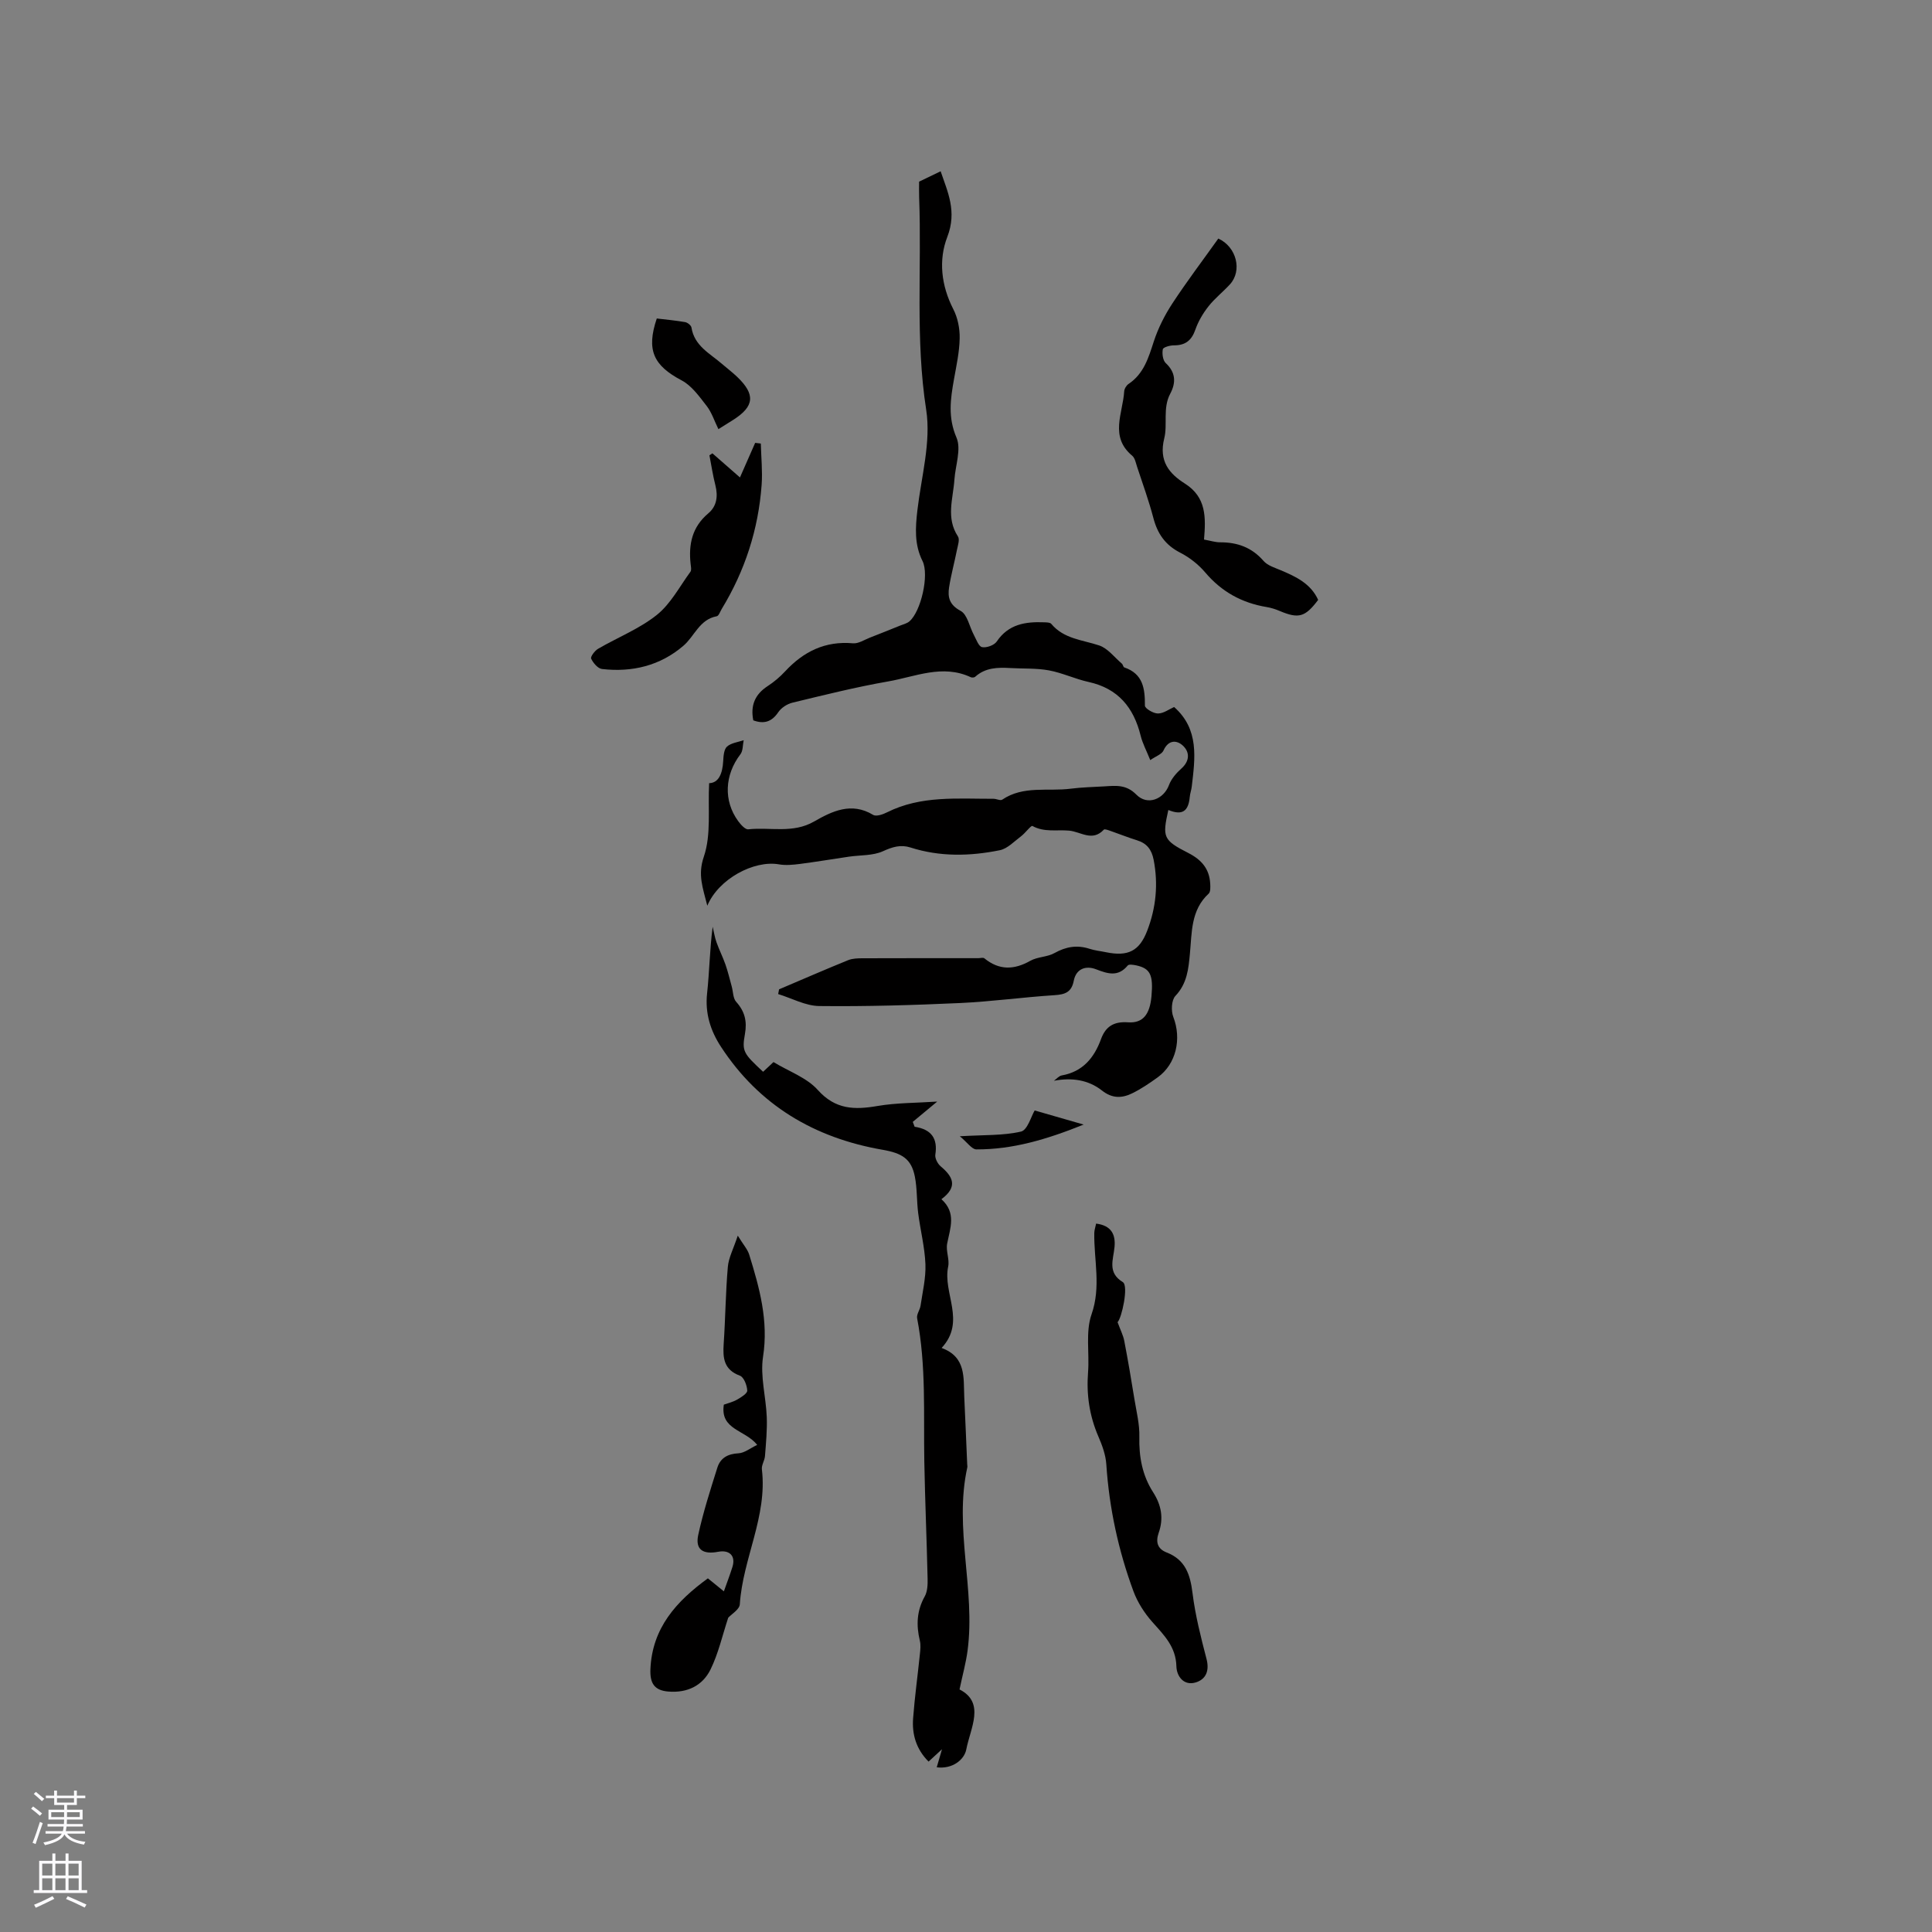 <svg enable-background="new 0 0 400 400" viewBox="0 0 400 400" xmlns="http://www.w3.org/2000/svg"><rect x="0" y="0" width="400" height="400" fill="#808080" stroke="none"/><g fill="#010000"><path d="m146.44 187.52c-.94-3.76-2.01-6.38-.72-10.15 1.56-4.57.82-9.91 1.1-15.22 1.97-.05 2.77-1.99 2.91-4.57.06-1.04.14-2.41.78-3 .86-.77 2.28-.92 3.46-1.33-.21.99-.12 2.2-.68 2.92-3.26 4.27-3.54 9.61-.46 13.83.53.72 1.45 1.77 2.09 1.7 4.53-.49 9.21.92 13.62-1.61 3.73-2.14 7.74-4.1 12.23-1.38.64.39 2.03-.09 2.89-.53 7.03-3.52 14.58-2.78 22.04-2.8.61 0 1.42.44 1.8.18 4.39-2.97 9.44-1.66 14.18-2.27 2.31-.3 4.65-.34 6.97-.48 2.38-.15 4.53-.42 6.62 1.71 2.29 2.33 5.66.97 6.76-1.99.48-1.29 1.53-2.49 2.58-3.43 1.75-1.57 1.71-3.4.31-4.71-1.28-1.2-3.02-1.26-4.03.99-.34.77-1.54 1.16-2.74 1.99-.79-1.97-1.6-3.46-1.99-5.05-1.44-5.84-4.67-9.79-10.79-11.13-2.78-.61-5.43-1.89-8.22-2.4-2.61-.48-5.34-.32-8.01-.48-2.61-.15-5.15-.09-7.25 1.82-.18.16-.66.19-.9.08-5.85-2.74-11.47-.11-17.09.87-6.66 1.16-13.25 2.81-19.83 4.4-1.09.26-2.32 1.06-2.94 1.98-1.37 2.03-3 2.48-5.17 1.68-.61-3.06.33-5.37 2.96-7.08 1.32-.86 2.57-1.91 3.64-3.07 3.81-4.1 8.29-6.32 14.04-5.8 1.12.1 2.34-.72 3.49-1.17 2.09-.81 4.17-1.65 6.25-2.49.66-.27 1.43-.44 1.95-.89 2.38-2.02 4.13-9.63 2.71-12.48-1.72-3.43-1.48-6.92-1.06-10.55.81-6.92 2.85-14.09 1.82-20.75-2.28-14.68-.91-29.31-1.46-43.95-.04-1.15-.01-2.31-.01-3.3 1.53-.74 2.87-1.38 4.46-2.15 1.43 4.23 3.43 8.29 1.38 13.59-1.85 4.77-1.27 10.07 1.24 14.96.92 1.78 1.36 4.01 1.32 6.03-.05 2.84-.68 5.67-1.18 8.49-.72 4.06-1.29 7.87.52 12.07 1.03 2.4-.23 5.77-.43 8.71-.27 3.94-1.79 7.92.73 11.75.41.62-.01 1.85-.2 2.77-.51 2.59-1.22 5.15-1.63 7.76-.32 2.06.06 3.64 2.39 4.89 1.39.74 1.82 3.26 2.73 4.96.5.93.99 2.39 1.7 2.54.93.19 2.53-.39 3.05-1.17 2.43-3.59 5.93-4.12 9.78-3.97.51.02 1.24.01 1.5.32 2.61 3.13 6.44 3.31 9.92 4.47 1.79.6 3.16 2.46 4.7 3.77.23.19.27.7.5.78 3.91 1.33 4.29 4.41 4.27 7.92 0 .58 1.76 1.63 2.7 1.62 1.16 0 2.31-.89 3.35-1.34 5.23 4.62 4.34 10.58 3.65 16.48-.08.71-.35 1.4-.41 2.12-.28 3.06-1.6 3.88-4.44 2.72-1.25 5.63-1.11 6.23 4.15 8.91 2.74 1.4 4.34 3.28 4.52 6.31.04.71.09 1.72-.32 2.1-3.71 3.41-3.46 8.04-3.88 12.41-.3 3.21-.58 6.2-3.01 8.77-.81.86-.92 3.1-.43 4.35 1.75 4.52.61 9.74-3.23 12.5-1.71 1.23-3.48 2.44-5.37 3.35-2.07.99-4.06 1.05-6.17-.62-2.81-2.21-6.22-2.72-9.94-2.02.53-.38 1.02-.99 1.6-1.1 4.35-.77 6.72-3.63 8.14-7.52.97-2.66 2.69-3.68 5.59-3.48 3.08.22 4.52-1.62 4.86-5.39.4-4.43-.25-5.77-3.16-6.4-.57-.12-1.51-.27-1.75.02-1.99 2.41-4.1 1.74-6.56.79-2.08-.81-4.13-.15-4.62 2.38-.46 2.37-1.79 2.84-3.98 2.98-6.54.42-13.06 1.33-19.61 1.63-9.69.44-19.39.73-29.09.62-2.85-.03-5.68-1.61-8.52-2.48.06-.33.13-.65.19-.98 4.76-2.02 9.5-4.09 14.28-6.03.94-.38 2.07-.4 3.11-.4 7.95-.03 15.91-.02 23.86-.02.42 0 .99-.18 1.25.03 3.07 2.5 6.14 2.42 9.52.51 1.49-.84 3.5-.76 5-1.6 2.38-1.33 4.68-1.72 7.26-.88 1.1.36 2.28.47 3.42.71 4.5.92 6.89-.2 8.52-4.46 1.82-4.73 2.31-9.63 1.33-14.68-.42-2.13-1.41-3.41-3.45-4.04-1.82-.56-3.58-1.28-5.38-1.9-.49-.17-1.29-.49-1.48-.3-2.41 2.57-4.77.41-7.22.2-2.54-.22-5.11.39-7.57-.96-.29-.16-1.47 1.47-2.35 2.13-1.42 1.06-2.81 2.57-4.41 2.89-6.17 1.25-12.39 1.39-18.5-.57-2.01-.64-3.72-.12-5.69.78-2.08.94-4.65.78-7.01 1.12-3.4.5-6.79 1.07-10.19 1.51-1.43.18-2.94.33-4.35.08-5.17-.89-12.49 3.02-14.81 8.57z"/><path d="m194.95 279.08c5.13 1.88 4.51 6.17 4.69 10.13.22 4.66.41 9.32.61 13.97.01.21.06.43.02.63-2.8 12.66 1.73 25.32.05 37.97-.33 2.48-1.01 4.92-1.66 8 5.38 2.75 2.25 7.99 1.4 12.42-.41 2.13-2.87 4.12-6.12 3.7.32-1.11.61-2.08 1.09-3.74-1.21 1.12-1.86 1.72-2.78 2.56-2.57-2.58-3.45-5.63-3.2-8.96.33-4.43.95-8.84 1.4-13.26.1-.94.21-1.94-.01-2.83-.77-3.2-.64-6.19 1.02-9.16.57-1.03.62-2.45.59-3.69-.18-8.05-.53-16.1-.68-24.15-.18-9.93.41-19.9-1.49-29.75-.15-.79.58-1.71.71-2.59.42-2.86 1.12-5.74 1.01-8.59-.14-3.54-1.05-7.04-1.5-10.57-.32-2.51-.2-5.1-.69-7.57-.73-3.69-2.66-4.86-6.73-5.56-14.06-2.45-25.49-9.19-33.4-21.3-2.18-3.33-3.34-6.95-2.88-11.11.49-4.52.54-9.09 1.15-13.76.26 1.07.42 2.18.79 3.21.55 1.56 1.31 3.05 1.86 4.62.52 1.49.88 3.03 1.3 4.55.3 1.07.25 2.44.92 3.17 1.79 1.99 2.28 4.02 1.81 6.67-.66 3.62-.27 4.04 3.76 7.81.81-.76 1.64-1.53 2.15-2.01 3.24 1.96 6.91 3.24 9.17 5.77 3.66 4.09 7.62 4.14 12.38 3.32 3.94-.67 8.01-.62 12.35-.91-1.85 1.54-3.46 2.87-5.06 4.2.13.34.26.67.38 1.01 3.55.55 4.8 2.49 4.29 5.77-.12.75.48 1.9 1.11 2.43 2.53 2.12 3.64 4.21.15 6.8 3.13 2.82 1.82 5.97 1.19 9.19-.3 1.51.52 3.26.21 4.76-1.17 5.51 3.77 11.33-1.36 16.85z"/><path d="m146.56 326.78c1.04.85 2.01 1.63 3.31 2.69.65-1.83 1.27-3.44 1.78-5.08.69-2.25-.59-3.56-2.96-3.11-3.19.61-4.77-.49-4.13-3.48 1.02-4.71 2.51-9.33 3.96-13.94.63-2 2.16-2.86 4.37-2.97 1.23-.06 2.42-1.05 3.88-1.74-2.5-3.16-7.71-3.09-6.91-8.33.83-.3 1.87-.54 2.76-1.05.83-.48 2.12-1.27 2.09-1.87-.05-1.09-.7-2.78-1.52-3.08-3.32-1.23-3.56-3.63-3.36-6.57.36-5.31.4-10.65.86-15.95.16-1.9 1.15-3.72 2.06-6.47 1.14 1.86 2.01 2.81 2.36 3.91 2.13 6.88 4.03 13.69 2.87 21.16-.62 4.03.61 8.31.77 12.49.1 2.68-.16 5.38-.37 8.07-.07.93-.74 1.87-.64 2.74 1.17 9.76-3.96 18.49-4.57 27.96-.07 1.06-1.72 2.03-2.4 2.77-1.21 3.67-2.03 7.39-3.66 10.71-1.65 3.36-4.79 4.89-8.71 4.58-2.97-.23-3.85-1.77-3.74-4.61.36-8.58 5.38-14.08 11.9-18.83z"/><path d="m231.38 273.74c.59 1.62 1.17 2.72 1.39 3.89.77 4 1.45 8.02 2.1 12.05.42 2.59 1.09 5.21 1.02 7.8-.1 4.15.62 8 2.85 11.47 1.72 2.68 2.21 5.42 1.15 8.42-.64 1.85-.29 3.3 1.67 4.06 3.86 1.5 4.87 4.57 5.34 8.41.57 4.6 1.73 9.14 2.9 13.64.63 2.43-.12 4.19-2.21 4.84-2.52.78-3.98-1.3-4.03-3.32-.1-4.07-2.57-6.47-4.98-9.18-1.63-1.84-3.06-4.06-3.91-6.36-3.13-8.47-5.02-17.24-5.62-26.29-.13-1.95-.85-3.93-1.64-5.75-1.85-4.28-2.5-8.67-2.14-13.3.31-4.01-.55-8.35.72-11.99 2.01-5.75.48-11.24.57-16.84.01-.6.22-1.19.38-1.96 3.08.4 4.06 2.16 3.81 4.85-.24 2.61-1.53 5.29 1.72 7.27 1.24.76-.23 7.47-1.09 8.29z"/><path d="m252.24 49.39c3.8 1.73 4.99 6.67 2.4 9.49-1.43 1.56-3.14 2.89-4.44 4.55-1.13 1.43-2.11 3.09-2.71 4.81-.78 2.24-2.07 3.27-4.43 3.26-.81-.01-2.23.39-2.31.81-.18.91 0 2.3.61 2.87 2.1 1.96 2.12 4.09.92 6.34-1.59 2.99-.51 6.33-1.23 9.22-1.19 4.74 1.05 7.34 4.27 9.38 4.49 2.84 4.33 7.06 3.96 11.59 1.3.23 2.32.57 3.33.57 3.57-.01 6.56 1.05 8.99 3.85.83.96 2.31 1.4 3.56 1.93 3.16 1.33 6.22 2.77 7.75 6.14-2.69 3.57-4.03 3.95-7.95 2.3-.87-.37-1.8-.67-2.73-.82-5.11-.85-9.31-3.16-12.7-7.16-1.4-1.65-3.25-3.11-5.19-4.1-3.09-1.58-4.7-3.93-5.55-7.19-.94-3.58-2.21-7.07-3.37-10.59-.26-.8-.44-1.81-1.01-2.29-4.73-3.94-1.94-8.78-1.66-13.3.03-.55.45-1.26.91-1.56 3.16-2.12 4.12-5.41 5.22-8.79.9-2.76 2.26-5.45 3.85-7.88 3.01-4.59 6.34-8.98 9.51-13.43z"/><path d="m147.5 93.86c1.8 1.58 3.61 3.16 5.7 4.99 1.11-2.51 2.13-4.84 3.15-7.16.39.05.78.09 1.17.14.07 2.85.37 5.71.17 8.53-.67 9.22-3.45 17.8-8.26 25.71-.33.54-.61 1.44-1.04 1.52-3.58.66-4.58 4.12-6.9 6.11-4.81 4.13-10.61 5.53-16.85 4.81-.86-.1-1.83-1.25-2.25-2.15-.18-.38.74-1.63 1.43-2.03 4.05-2.36 8.55-4.13 12.16-7.01 2.88-2.3 4.73-5.89 6.97-8.95.25-.35.1-1.04.04-1.56-.46-4.1.29-7.7 3.66-10.53 1.77-1.49 2.03-3.56 1.46-5.82-.52-2.03-.83-4.12-1.23-6.19.2-.14.41-.28.62-.41z"/><path d="m135.98 65.94c1.93.23 3.92.41 5.87.75.5.09 1.24.67 1.31 1.12.6 3.83 3.84 5.37 6.34 7.55 1.04.9 2.15 1.73 3.14 2.68 3.78 3.63 3.55 6.08-.79 8.86-.97.62-1.96 1.22-3.11 1.95-.84-1.7-1.38-3.45-2.43-4.8-1.52-1.95-3.1-4.2-5.19-5.3-5.82-3.08-7.35-6.25-5.14-12.81z"/><path d="m214.22 229.91c3.03.87 6.2 1.79 10.14 2.92-7.7 3.1-14.73 5.17-22.21 5.14-.94 0-1.88-1.45-3.43-2.72 5-.3 8.96-.11 12.67-.97 1.34-.31 2.09-3.14 2.83-4.37z"/></g><path d="m6.44 374.46.42-.45c.65.47 1.27.95 1.85 1.44l-.45.49c-.65-.56-1.25-1.06-1.82-1.48m.93 7.33-.63-.26c.55-1.36 1.05-2.8 1.52-4.33.19.1.38.19.59.27-.46 1.29-.95 2.73-1.48 4.32m-.38-10.38.44-.42c.43.34 1.01.82 1.74 1.44l-.49.49c-.53-.51-1.09-1.01-1.69-1.51m2.5.35h1.72v-1.04h.59v1.04h3.52v-1.04h.59v1.04h1.75v.53h-1.75v1.42h-2.03v.97h3.22v2.03h-3.24c0 .35-.01.66-.03.93h3.32v.53h-3.37c-.03.27-.08.58-.15.94h3.96v.53h-3.71c.67.92 1.93 1.48 3.79 1.68-.13.24-.23.44-.29.59-2.13-.38-3.48-1.08-4.04-2.12-.43.97-1.77 1.72-4.03 2.23-.09-.19-.2-.37-.33-.55 2.1-.42 3.37-1.03 3.81-1.83h-3.36v-.53h3.58c.08-.29.13-.61.16-.94h-3.33v-.53h3.39c.02-.27.04-.58.04-.93h-3.23v-2.03h3.25v-.97h-2.07v-1.42h-1.73zm1.12 3.44v1h2.65c.01-.3.02-.44.01-.4v-.25-.35zm1.19-2h3.52v-.91h-3.52zm4.71 2h-2.63v.59c0 .15-.01.28-.01.4h2.64z" fill="#fbfafc"/><path d="m13.56 383.74h.63v1.52h2.72v6.07h1.13v.6h-11.06v-.6h1.13v-6.07h2.73v-1.52h.63v1.52h2.1v-1.52zm-2.69 8.83.38.56c-1.24.63-2.53 1.25-3.85 1.85-.1-.21-.21-.42-.34-.63 1.36-.55 2.63-1.15 3.81-1.78m-2.13-4.27h2.1v-2.45h-2.1zm0 3.04h2.1v-2.46h-2.1zm2.72-3.04h2.1v-2.45h-2.1zm0 3.04h2.1v-2.46h-2.1zm6.07 3.6c-1.41-.71-2.7-1.3-3.86-1.78l.35-.56c1.45.62 2.75 1.19 3.88 1.72zm-1.25-9.09h-2.1v2.45h2.1zm-2.09 5.49h2.1v-2.46h-2.1z" fill="#fbfafc"/></svg>